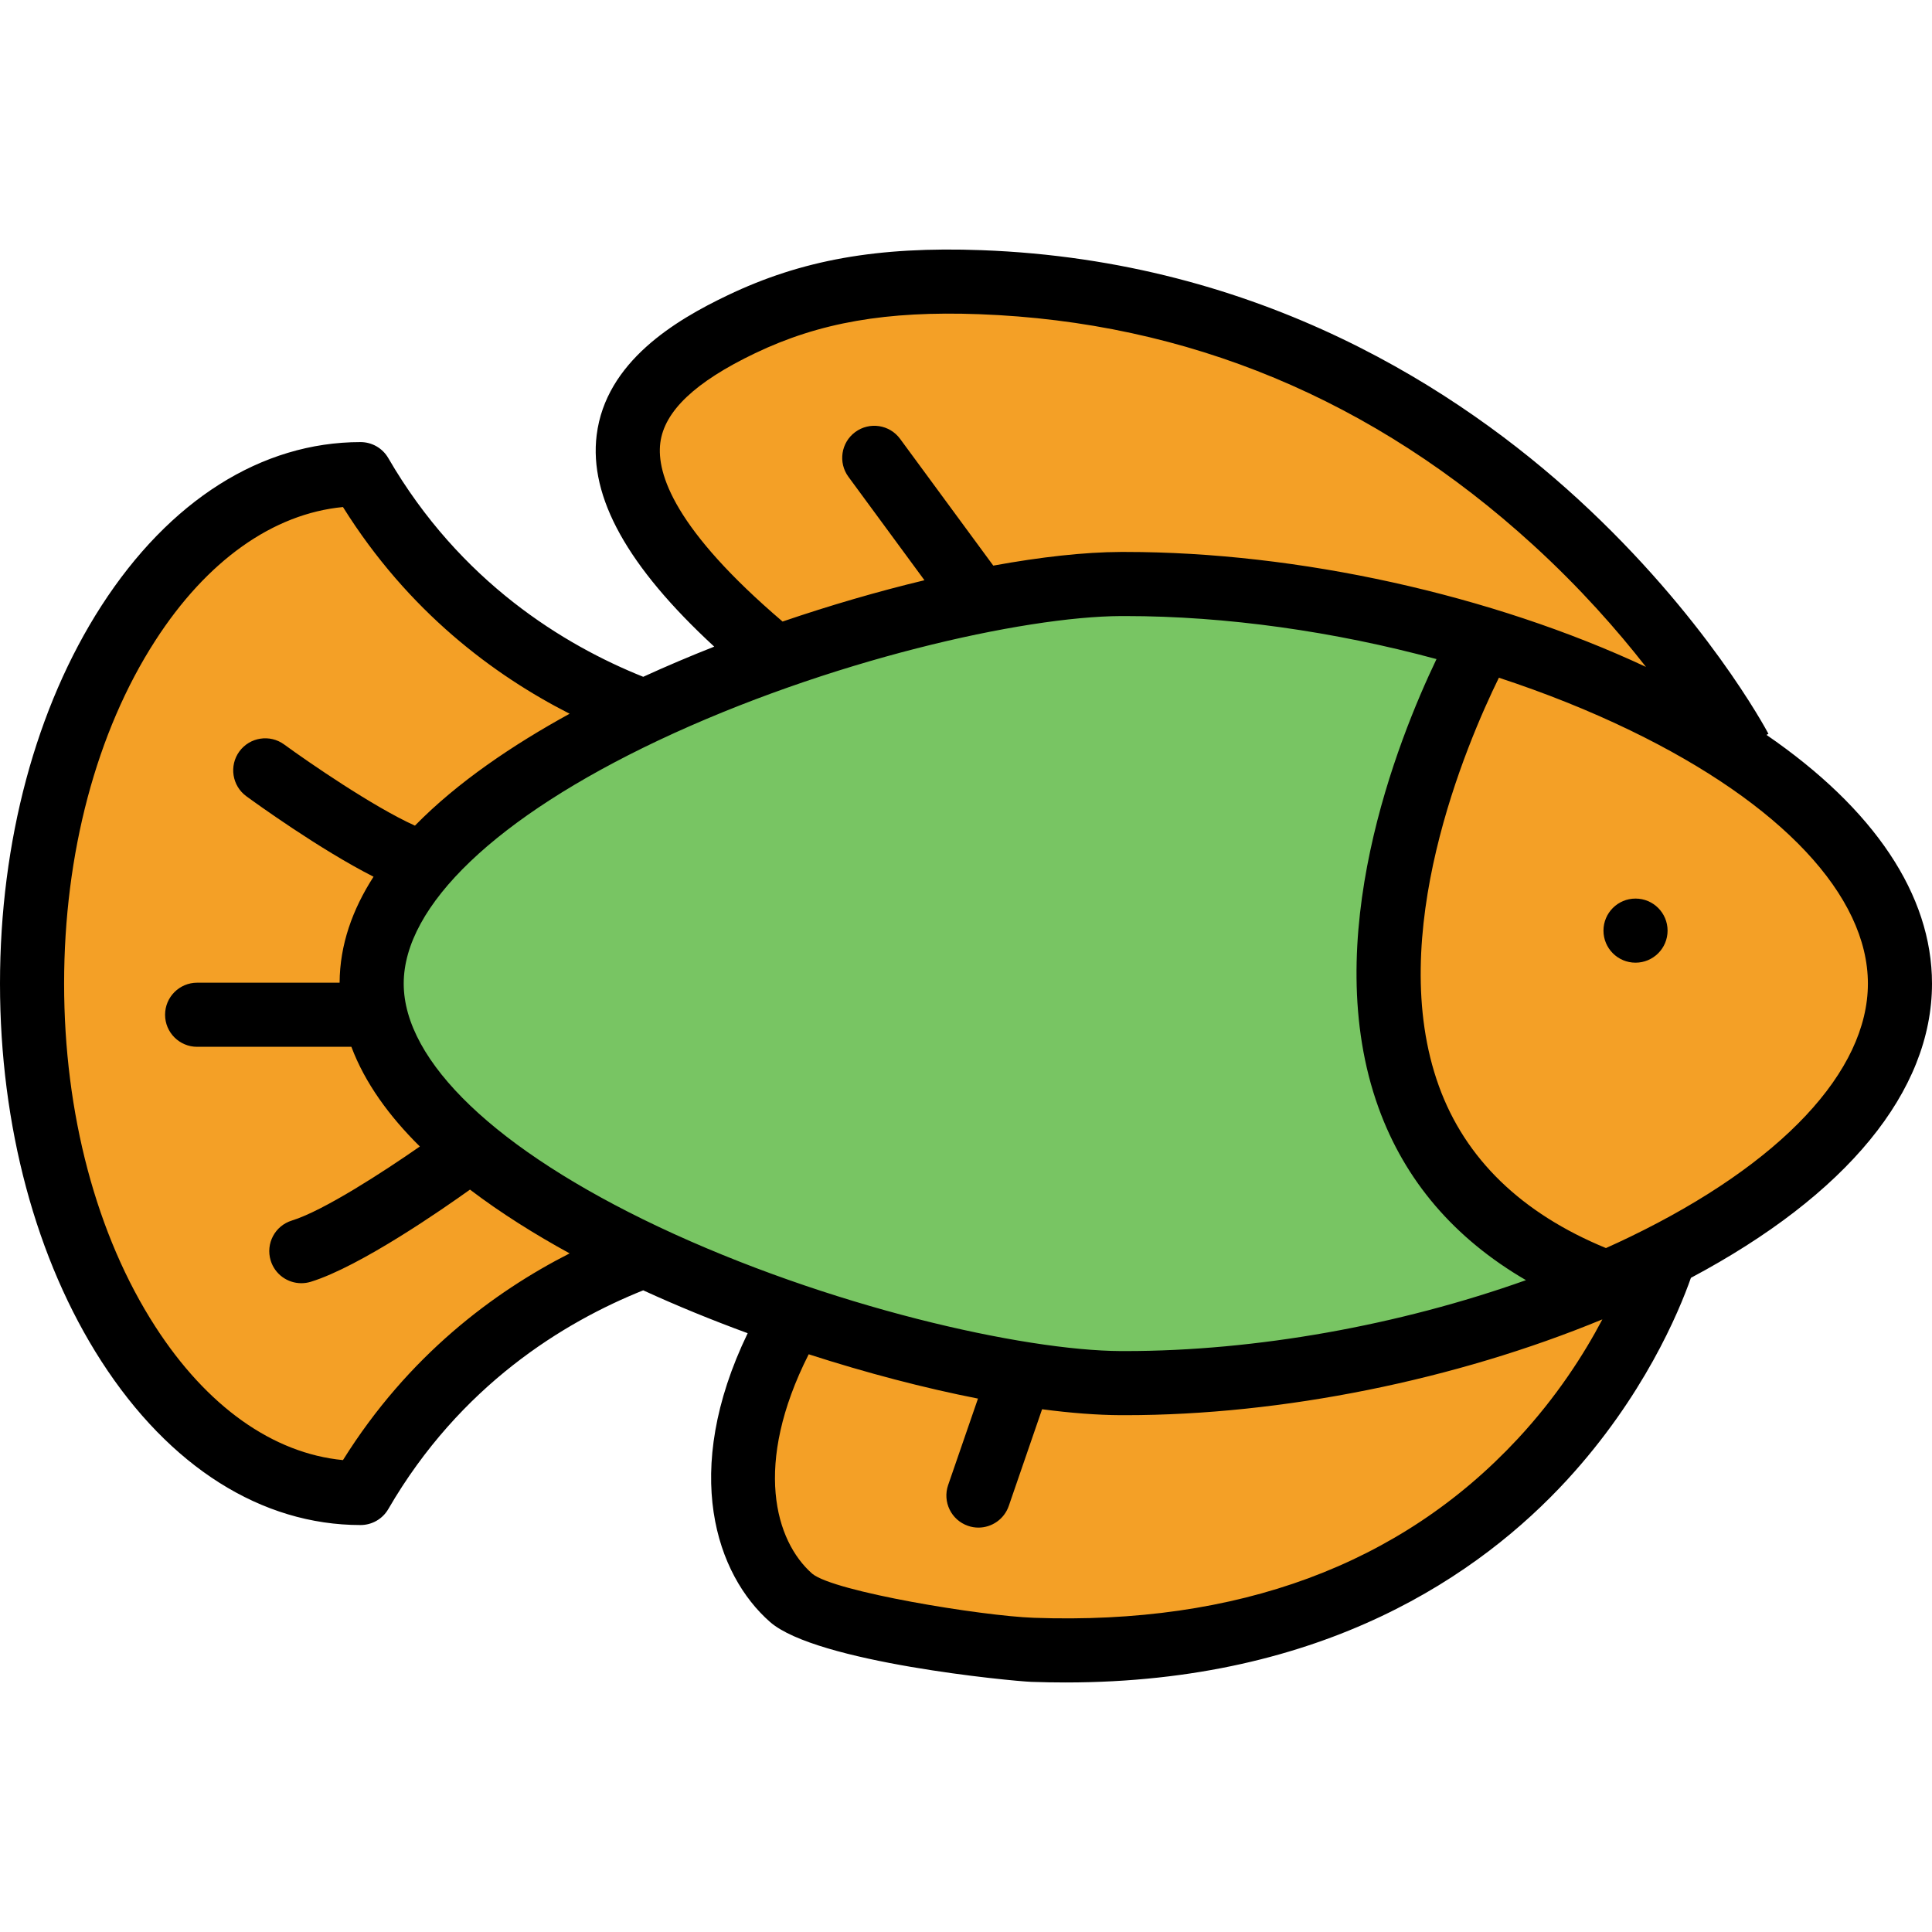 <!DOCTYPE svg PUBLIC "-//W3C//DTD SVG 1.1//EN" "http://www.w3.org/Graphics/SVG/1.1/DTD/svg11.dtd">
<!-- Uploaded to: SVG Repo, www.svgrepo.com, Transformed by: SVG Repo Mixer Tools -->
<svg xmlns="http://www.w3.org/2000/svg" xmlns:xlink="http://www.w3.org/1999/xlink" version="1.1" id="Layer_1" viewBox="0 0 482.2 482.2" xml:space="preserve" width="800px" height="800px" fill="#000000">
<g id="SVGRepo_bgCarrier" stroke-width="0"/>
<g id="SVGRepo_tracerCarrier" stroke-linecap="round" stroke-linejoin="round"/>
<g id="SVGRepo_iconCarrier"> <g> <path style="fill:#F4A026;" d="M397.772,318.895c-23.272-9.589-38.804-24.761-46.164-45.093 c-14.463-39.921,5.888-88.948,15.308-108.173l3.064-6.253l6.616,2.173c11.985,3.937,23.361,8.499,33.811,13.561 c40.541,19.625,63.793,45.278,63.793,70.38c0,25.096-23.252,50.746-63.794,70.371c-2.069,1.003-4.199,1.995-6.325,2.944 l-3.135,1.399L397.772,318.895z"/> <path style="fill:#F4A026;" d="M266.157,411.926c-2.77,0-5.61-0.051-8.443-0.152c-9.635-0.347-51.62-5.856-60.061-12.811 l-0.181-0.153c-11.308-9.894-18.818-32.699-2.771-64.413l3.088-6.103l6.509,2.102c14,4.521,28.293,8.263,41.332,10.822l9.01,1.768 l0.016-0.045l6.481,0.856c6.88,0.909,13.142,1.384,18.613,1.411h1.109c37.917,0,80.202-8.494,116.013-23.303l20.457-8.459 l-10.323,19.583c-6.065,11.505-13.591,22.123-22.37,31.559c-29.221,31.409-69.081,47.336-118.472,47.338 C266.163,411.926,266.16,411.926,266.157,411.926z"/> <path style="fill:#78c563;" d="M279.78,345.209c-25.248-0.114-75.495-11.314-118.957-31.846 c-43.893-20.771-68.063-44.875-68.063-67.874c0-23.005,24.17-47.112,68.058-67.881c43.467-20.535,93.714-31.735,118.926-31.849 h1.116c25.548,0,53.129,3.81,79.76,11.018l9.273,2.51l-4.147,8.666c-8.975,18.755-28.321,66.607-14.163,105.799 c5.914,16.36,17.118,29.43,33.299,38.843l14.904,8.671l-16.245,5.781c-32.912,11.712-69.378,18.163-102.682,18.163H279.78z"/> <path style="fill:#F4A026;" d="M407.422,173.697c-37.426-17.494-84.739-27.938-126.563-27.938h-1.15 c-8.395,0.037-18.624,1.141-30.366,3.281l-4.918,0.896l-26.222-35.669l26.105,35.519l-11.711,2.812 c-11.417,2.741-23.09,6.14-34.692,10.103l-4.313,1.473l-3.466-2.958c-24.162-20.62-35.042-37.516-33.264-51.655 c1.373-10.995,10.316-20.091,28.146-28.618c15.415-7.376,31.418-10.666,51.889-10.666c2.5,0,5.127,0.05,7.807,0.148 c53.928,2.002,102.14,22.07,143.3,59.646c10.519,9.597,20.315,20.181,29.114,31.457L407.422,173.697z"/> <path style="fill:#F4A026;" d="M93.244,253.269l1.947,5.19c2.752,7.335,7.874,14.737,15.223,22l6.772,6.692l0.256-0.184 l4.701,3.574c6.83,5.192,14.862,10.331,23.875,15.273l13.271,7.278l-13.488,6.866c-22.362,11.383-40.333,27.769-53.415,48.701 l-2.623,4.197l-4.927-0.474c-19.919-1.916-38.677-15.052-52.818-36.989C16.53,311.388,8,279.459,8,245.489 c0-33.981,8.53-65.911,24.019-89.908c14.136-21.939,32.894-35.08,52.816-36.995l4.927-0.474l2.623,4.197 c13.082,20.933,31.053,37.318,53.415,48.7l13.488,6.866l-13.27,7.278c-15.476,8.488-27.836,17.407-36.737,26.509l-3.911,4 l-0.611,0.039l-4.804,7.453c-4.735,7.346-7.155,14.801-7.194,22.158l-0.042,7.958H93.244z"/> <path style="fill:#F4A026;" d="M466.2,245.489c0,21.91-21.6,44.93-59.28,63.17c-2,0.97-4.04,1.92-6.1,2.84 c-21.09-8.69-35.12-22.27-41.69-40.42c-13.6-37.54,6.87-85.4,14.97-101.93c11.51,3.78,22.56,8.19,32.82,13.16 C444.6,200.549,466.2,223.569,466.2,245.489z"/> <g> <circle cx="408.204" cy="232.271" r="8"/> <path d="M440.89,183.419l0.49-0.27c-0.63-1.18-15.78-29.46-47.52-58.57c-29.36-26.92-79.01-59.56-148.86-62.14 c-25.93-0.96-44.91,2.41-63.45,11.29c-12.91,6.17-30.34,16.51-32.63,34.85c-1.93,15.49,7.69,32.84,29.34,52.81 c-6.06,2.39-12,4.91-17.72,7.53c-19.7-7.89-45.67-23.63-63.63-54.59c-1.43-2.47-4.06-3.99-6.92-3.99 c-24.71,0-47.69,14.53-64.7,40.9C8.98,176.539,0,209.999,0,245.489c0,35.48,8.98,68.94,25.29,94.24 c17.01,26.38,39.99,40.9,64.7,40.9c2.86,0,5.49-1.52,6.92-3.98c17.96-30.97,43.93-46.71,63.63-54.6 c8.32,3.82,17.1,7.41,26.07,10.7c-16.75,34.73-7.78,60.37,5.59,72.08c11.55,10.11,60.34,14.76,65.23,14.94 c2.88,0.1,5.72,0.15,8.51,0.15c64.71,0,103.63-27.15,125.11-50.48c19.14-20.8,27.95-41.9,30.98-50.51 c38.89-20.69,60.17-46.56,60.17-73.44C482.2,223.329,467.74,201.869,440.89,183.419z M164.8,110.559 c0.99-7.93,8.73-15.26,23.66-22.4c16.05-7.68,32.78-10.59,55.95-9.74c51.97,1.93,98.47,21.29,138.2,57.56 c11.75,10.72,21.13,21.41,28.2,30.47c-38.51-18-86.8-28.69-129.95-28.69h-1.15c-9.13,0.04-20,1.26-31.8,3.41l-23.26-31.64 c-2.62-3.56-7.62-4.32-11.19-1.7c-3.55,2.61-4.32,7.62-1.7,11.18l18.97,25.81c-11.54,2.77-23.55,6.26-35.41,10.31 C168.45,132.199,163.83,118.269,164.8,110.559z M85.6,364.419c-17.47-1.68-33.98-13.38-46.86-33.36 C24.07,308.319,16,277.929,16,245.489c0-32.45,8.07-62.84,22.74-85.57c12.88-19.99,29.39-31.69,46.86-33.37 c16.33,26.13,37.73,42,56.57,51.59c-14.04,7.7-27.98,17.06-38.61,27.93c-10.37-4.68-26.56-15.82-32.64-20.26 c-3.56-2.6-8.57-1.83-11.18,1.74c-2.6,3.57-1.82,8.57,1.74,11.18c2.21,1.61,18.28,13.25,31.75,20.09 c-5.26,8.16-8.42,16.99-8.47,26.45H49.2c-4.41,0-8,3.58-8,8c0,4.42,3.59,8,8,8h38.5c3.38,9.01,9.44,17.32,17.09,24.88 c-8.91,6.2-24,16.03-31.94,18.48c-4.22,1.29-6.59,5.77-5.29,9.99c1.06,3.44,4.22,5.65,7.64,5.65c0.78,0,1.57-0.11,2.36-0.35 c12.39-3.81,33.39-18.46,39.74-23.01c7.76,5.9,16.3,11.22,24.87,15.92C123.33,322.419,101.93,338.289,85.6,364.419z M164.24,306.129c-40.34-19.09-63.48-41.19-63.48-60.64c0-19.46,23.14-41.56,63.48-60.65c42.42-20.04,91.19-30.97,115.54-31.08 h1.08c25.15,0,52.14,3.83,77.67,10.74c-9.7,20.27-29.6,70.09-14.47,111.97c6.59,18.23,18.94,32.65,36.8,43.04 c-31.64,11.26-67.36,17.7-100,17.7h-1.08C255.43,337.099,206.66,326.169,164.24,306.129z M378.78,359.139 c-29.25,31.44-69.9,46.46-120.78,44.64c-13.07-0.47-49.81-6.5-55.26-10.99c-9.28-8.12-14.84-27.23-0.9-54.78 c14.4,4.65,28.85,8.43,42.25,11.06l-7.45,21.59c-1.44,4.18,0.78,8.73,4.96,10.17c0.86,0.3,1.74,0.44,2.6,0.44 c3.32,0,6.42-2.08,7.57-5.39l8.32-24.15c7.12,0.94,13.73,1.45,19.62,1.48h1.15c39.18,0,82.58-8.82,119.07-23.91 C395.36,337.969,388.54,348.649,378.78,359.139z M406.92,308.659c-2,0.97-4.04,1.92-6.1,2.84c-21.09-8.69-35.12-22.27-41.69-40.42 c-13.6-37.54,6.87-85.4,14.97-101.93c11.51,3.78,22.56,8.19,32.82,13.16c37.68,18.24,59.28,41.26,59.28,63.18 C466.2,267.399,444.6,290.419,406.92,308.659z"/> </g> </g> </g>
</svg>
